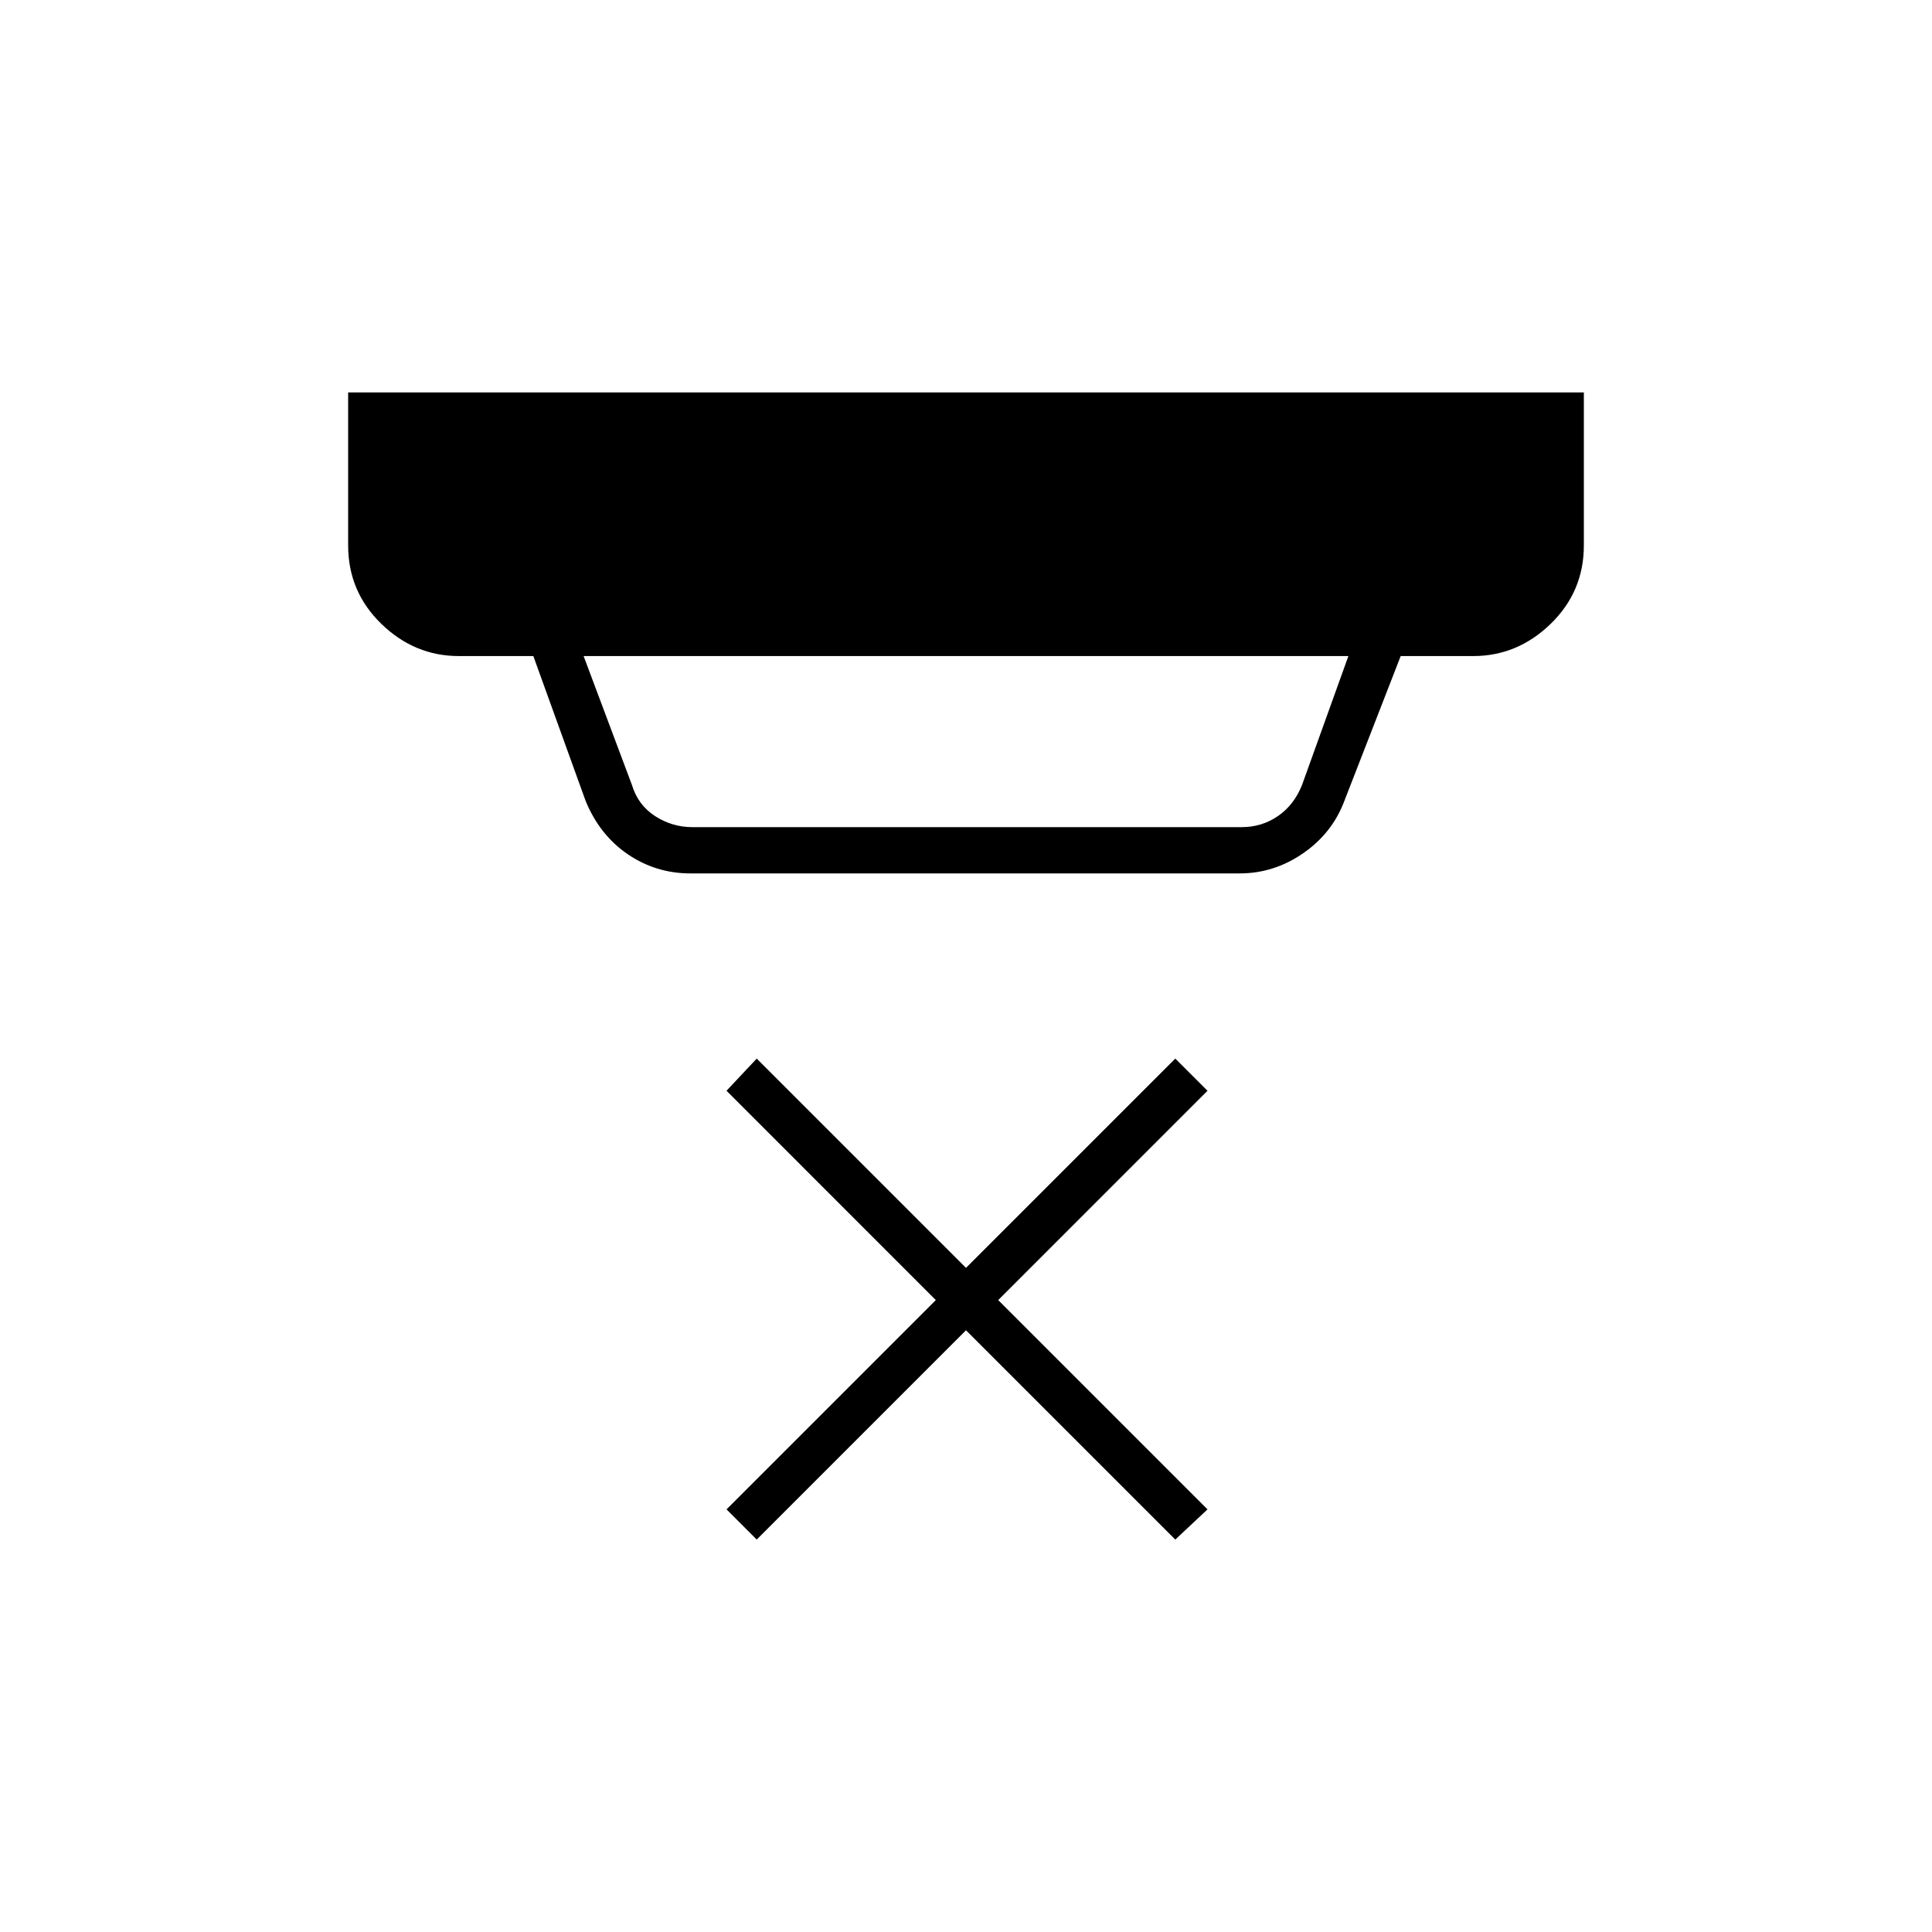 <svg xmlns="http://www.w3.org/2000/svg" height="40" width="40"><path d="m15.667 31.875-.625-.625 4.333-4.333-4.333-4.334.625-.666L20 26.25l4.333-4.333.667.666-4.333 4.334L25 31.25l-.667.625L20 27.542Zm-1.334-14.75h11.375q.417 0 .75-.229.334-.229.5-.646l.959-2.667H12.083l1 2.667q.125.417.479.646.355.229.771.229Zm-.041.958q-.709 0-1.292-.395-.583-.396-.875-1.105l-1.083-3H9.5q-.917 0-1.604-.666-.688-.667-.688-1.625V8.125h25.584v3.167q0 .958-.688 1.625-.687.666-1.604.666H29l-1.167 3q-.25.667-.854 1.084-.604.416-1.312.416Z"/></svg>